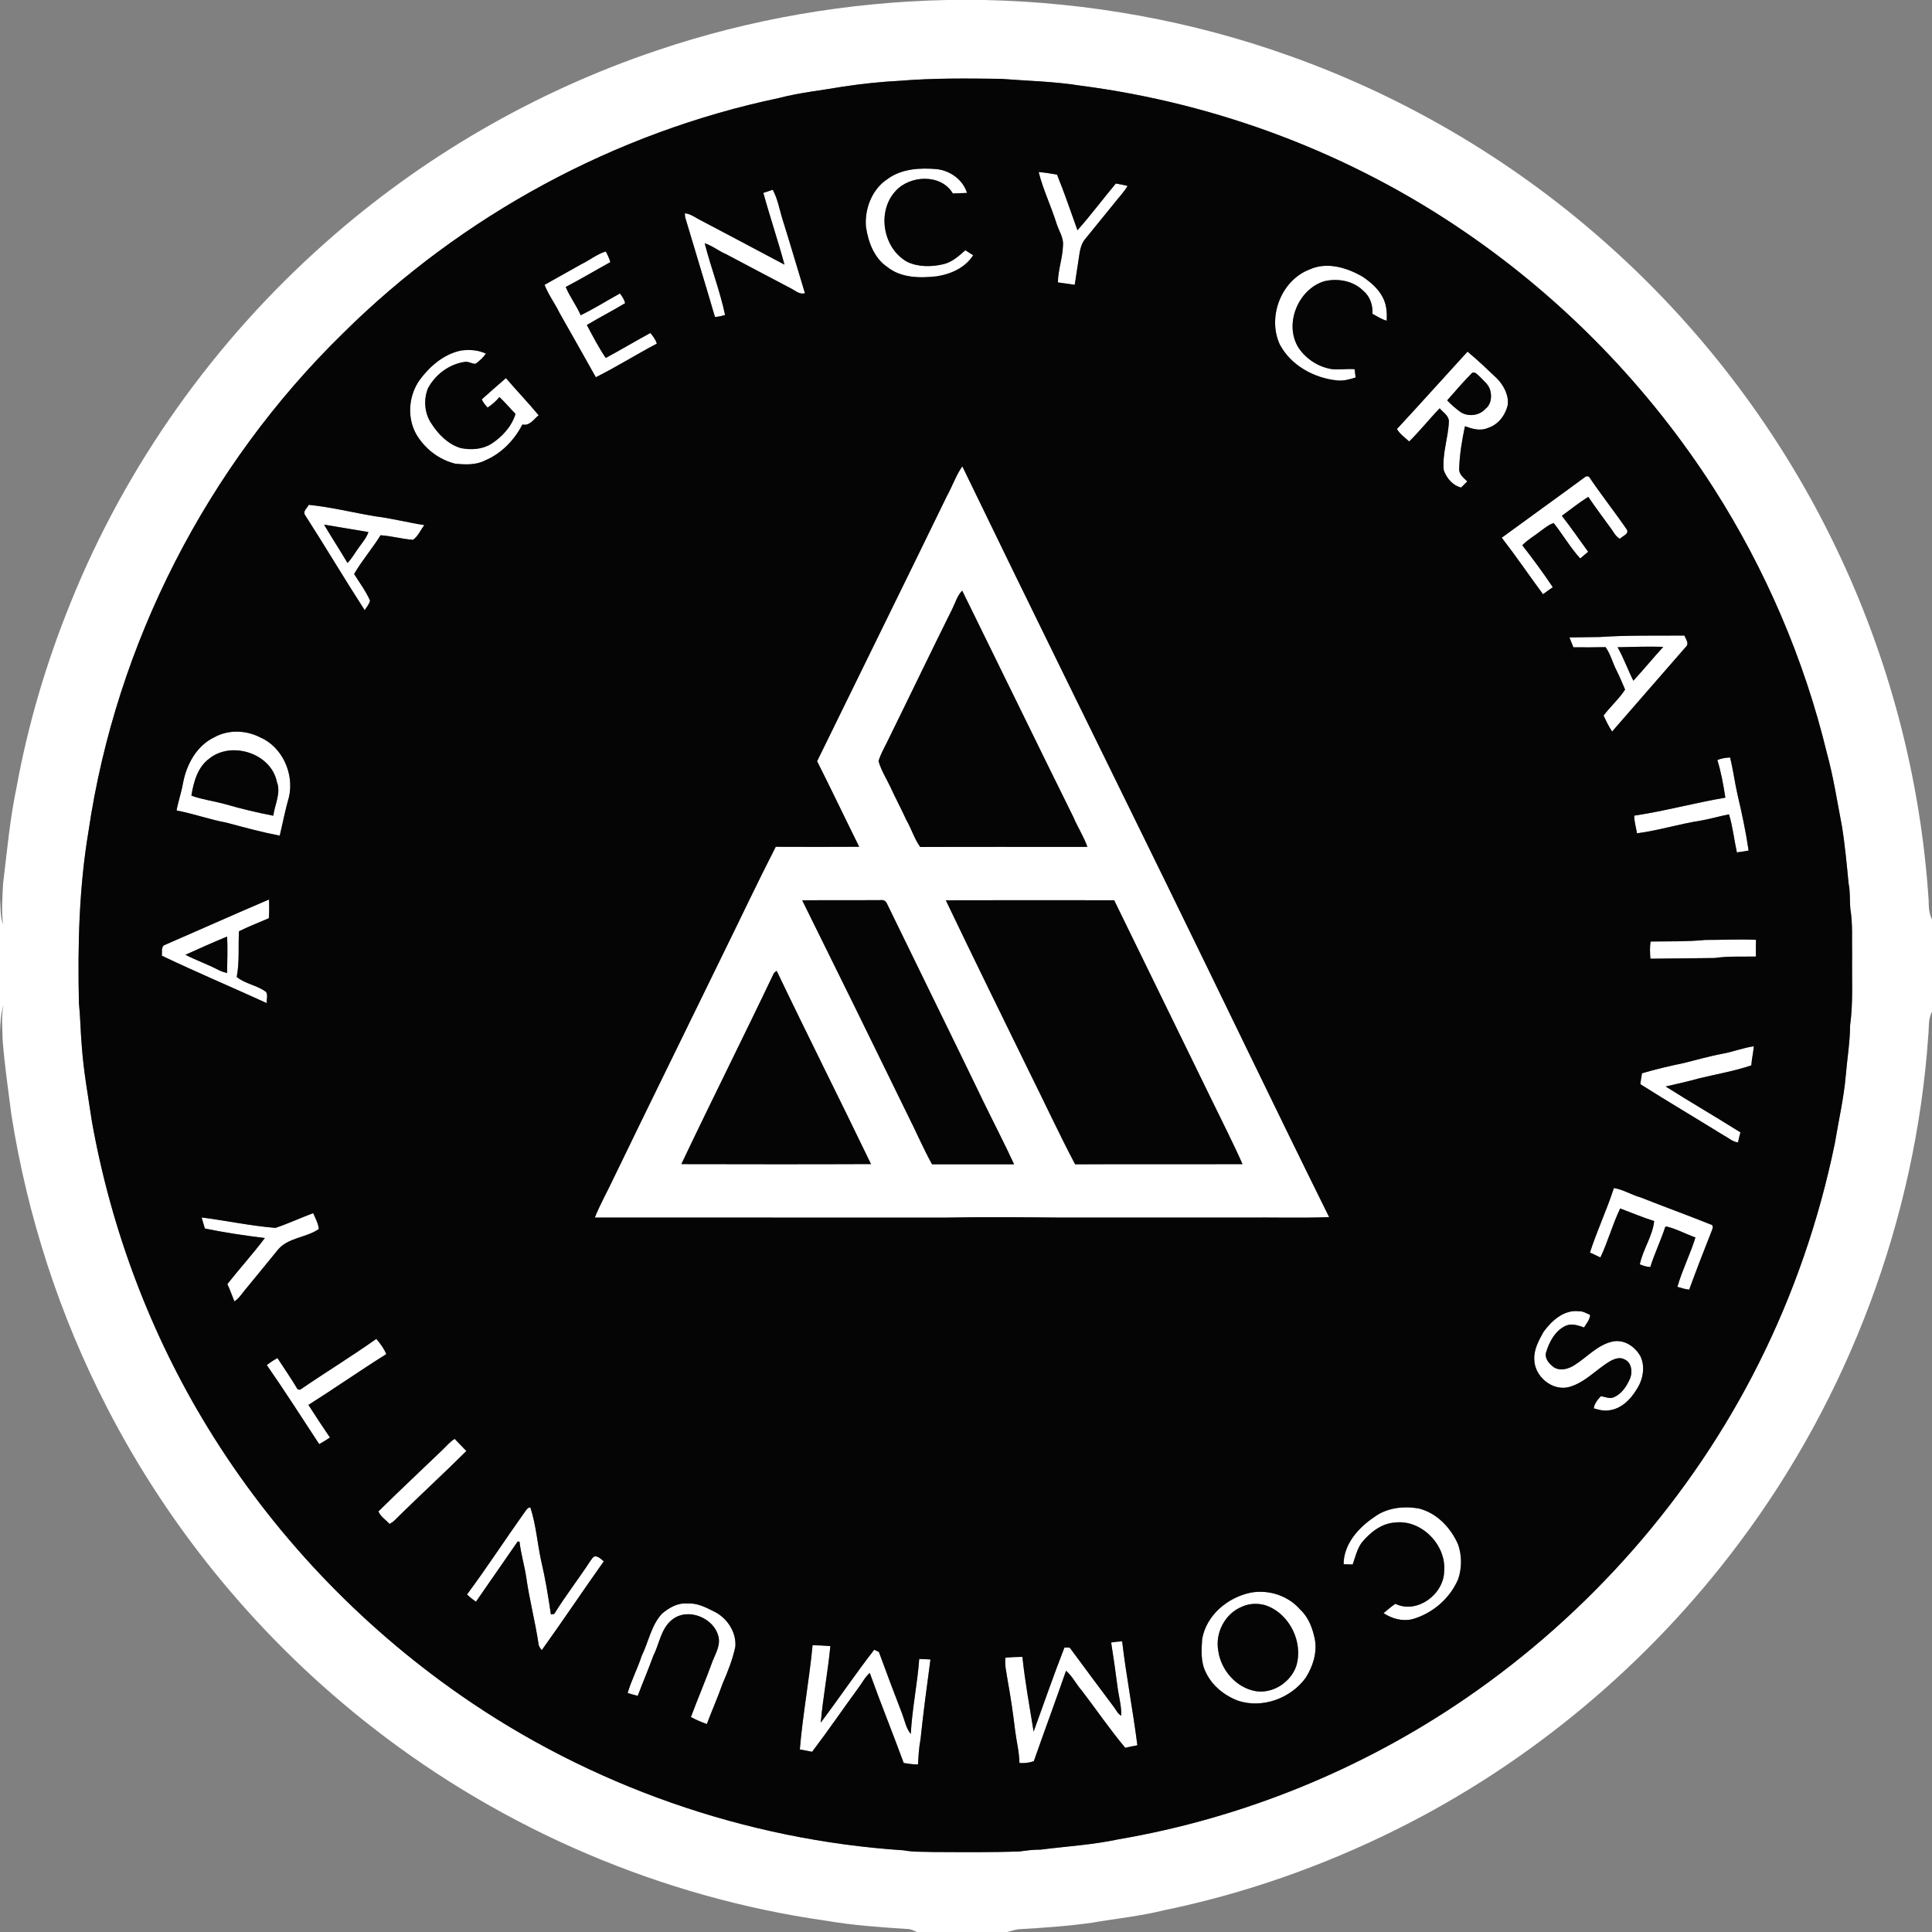 <svg width="1364" height="1364" viewBox="0 0 1364 1364" fill="none" xmlns="http://www.w3.org/2000/svg">
<rect x="0" y="0" width="1364" height="1364" fill="#808080" stroke="none"/>
<g clip-path="url(#clip0_1000_18812)">
<path d="M668.72 0H695.253C768.547 1.627 841.653 14.787 910.693 39.533C994.373 69.32 1072.08 115.773 1138 175.347C1203.49 234.333 1257.45 306.147 1295.68 385.6C1333.47 463.8 1356.08 549.32 1361.65 636C1361.64 640.52 1361.97 645.053 1364 649.173V714.28C1361.11 719.56 1362.01 725.627 1361.36 731.373C1352.41 860.16 1305.35 985.92 1227.93 1089.23C1164.32 1174.35 1080.72 1244.53 985.52 1291.81C933.587 1317.61 878.44 1337 821.627 1348.69C804.973 1352.85 787.84 1354.51 770.96 1357.45C753.667 1359.89 736.213 1361.07 718.8 1362.08C716.173 1362.47 713.667 1363.41 711.08 1364H647.32C645.213 1363.16 643.227 1361.88 640.907 1361.89C621.56 1360.65 602.173 1359.32 583.053 1356.01C467.293 1339.56 356.2 1292.05 263.92 1220.28C185.747 1159.65 120.907 1081.88 75.64 993.907C42.12 929.04 19.307 858.76 7.987 786.667C5.773 769.347 3.267 752.053 1.88 734.667C1.773 726.227 0.733 717.68 2.493 709.347C0.52 715.587 0.227 722.133 0 728.627V634.027C0.427 640.307 0.093 646.76 2.12 652.813C1 643.227 1.667 633.547 2.173 623.947C4.92 601.293 6.947 578.48 11.64 556.107C19.76 511.44 32.72 467.667 49.813 425.613C88.947 328.333 151.373 240.707 229.853 171.213C297.653 110.987 377.707 64.587 463.64 35.667C529.627 13.307 599.093 1.453 668.72 0ZM635.347 57.027C621.8 57.733 608.32 59.16 594.92 61.2C579.88 63.84 564.613 65.36 549.8 69.24C434.107 93.533 326 152.16 242.067 235.387C146.293 329.013 81.973 454.28 62.493 586.813C55.773 626.84 54.813 667.56 55.72 708.067C56.76 718.293 56.867 728.587 57.76 738.84C59.053 756.693 62.28 774.307 64.92 792C78.56 868.28 106.32 942.027 146.827 1008.12C192.293 1082.36 253.427 1146.87 324.84 1196.6C416.747 1260.67 526.347 1299.05 638.107 1306.35C644.867 1307.65 651.8 1307.25 658.653 1307.53C679.12 1307.61 699.6 1307.87 720.053 1307.11C724.88 1306.44 729.72 1305.79 734.627 1305.85C753.013 1303.52 771.627 1302.43 789.8 1298.53C877.467 1283.53 961.747 1249.2 1035.07 1198.87C1122.12 1139.17 1194.03 1057.41 1241.43 963.053C1266.24 913.733 1284.35 861.08 1295.44 807.013C1298.05 791.16 1301.72 775.467 1303.11 759.427C1304.11 747.6 1306.09 735.853 1306.17 723.96C1308.43 707.64 1307.33 691.107 1307.61 674.68C1307.35 663.587 1308.17 652.387 1306.32 641.413C1305.83 635.533 1306.33 629.587 1305.12 623.787C1303.8 610.133 1302.56 596.453 1300.35 582.907C1297.01 565.707 1294.4 548.347 1289.73 531.44C1273.72 465.347 1246.47 402.013 1209.88 344.693C1164.28 273.627 1104.37 211.773 1034.69 164.067C953.947 108.6 859.84 73 762.72 60.453C744.2 57.48 725.4 57.133 706.733 55.667C682.92 55.347 659.08 55.08 635.347 57.027Z" fill="white"/>
<path d="M626.453 126.493C636.387 119.093 649.467 118.36 661.387 119.4C670.88 120.48 679.853 126.893 682.72 136.213C679.373 136.347 676.04 136.467 672.707 136.6C664.467 122.56 642.507 123.56 632.32 134.827C618.853 149.293 623.333 175.387 640.533 184.893C648.507 188.653 657.84 188.48 666.267 186.467C672.307 185 677 180.68 681.533 176.68C683.347 177.88 685.187 179.04 687.04 180.187C681.6 188.947 671.24 193.6 661.32 195.08C649.467 196.427 636.067 196.307 626.333 188.413C616.987 182.027 612.92 170.72 611.347 159.973C610.373 147.36 615.64 133.627 626.453 126.493Z" fill="white"/>
<path d="M733.279 121.467C737.639 121.813 741.946 122.533 746.266 123.267C751.493 136.2 755.999 149.427 760.693 162.56C770.119 151.907 778.653 140.493 787.773 129.573C790.546 130.027 793.306 130.573 796.053 131.24C793.626 135.613 790.026 139.12 787.013 143.053C780.039 151.64 773.093 160.24 766.106 168.8C763.933 171.36 762.933 174.6 762.319 177.84C761.159 185.587 759.986 193.32 758.759 201.053C754.799 200.453 750.826 199.947 746.879 199.387C746.986 190.547 750.199 182.133 750.479 173.32C750.999 167.813 747.599 163.107 746.013 158.067C742.146 145.733 736.479 134.013 733.279 121.467Z" fill="white"/>
<path d="M538.933 136.173C541.146 135.493 543.346 134.76 545.519 133.947C549.026 140.24 550.213 147.493 552.293 154.333C557.826 171.827 562.933 189.453 568.293 207C564.453 208.213 561.293 205 558.079 203.44C542.853 195.533 527.773 187.387 512.586 179.427C507.359 177.24 502.933 173.48 497.519 171.747C501.853 188.76 508.266 205.227 511.919 222.4C509.573 223.067 507.199 223.667 504.759 223.773C498.093 200.907 491.066 178.16 484.306 155.32C483.746 153.787 483.493 152.213 483.519 150.6C487.093 150.893 490.053 152.987 493.093 154.68C513.333 165.413 533.653 176.013 553.839 186.84C549.266 169.827 543.573 153.16 538.933 136.173Z" fill="white"/>
<path d="M410.466 186.507C416.293 183.72 421.386 179.453 427.626 177.547C429.026 179.907 430.12 182.44 430.92 185.067C420.386 190.853 410.066 197.027 399.413 202.6C402.266 209.6 407.013 215.6 409.96 222.56C419.466 217.947 428.426 212.267 437.693 207.187C439.266 209.253 440.706 211.467 441.373 214.013C432.493 219.413 423.213 224.093 414.32 229.467C418.546 237.333 422.626 245.347 427.68 252.72C438.24 246.973 448.586 240.853 459.146 235.093C461.04 237.347 462.88 239.747 463.72 242.627C449.2 250.213 435.306 259.053 420.653 266.333C412.12 251.227 403.72 236.053 395.08 221C391.8 214.213 387.186 208.16 384.453 201.107C393.146 196.28 401.813 191.413 410.466 186.507Z" fill="white"/>
<path d="M924.694 190.187C937.014 184.653 950.987 188.96 962.054 195.387C967.494 199.08 972.747 203.467 975.907 209.347C978.894 214.48 979.36 220.613 979.014 226.413C975.36 225.48 972.254 223.253 968.947 221.56C969.334 215.533 967.28 209.347 962.587 205.387C955.48 198.227 944.454 196.267 934.88 198.573C916.334 204.293 906.214 229.227 916.96 245.813C922.294 253.547 930.787 259.08 940.107 260.573C945.507 261.24 950.947 260.173 956.374 260.667C956.587 262.6 956.827 264.547 957.067 266.507C952.827 267.867 948.467 269.08 943.974 268.587C927.667 266.893 911.44 258.027 903.56 243.253C894.574 223.867 904.48 197.8 924.694 190.187Z" fill="white"/>
<path d="M296.306 268.227C303.506 258.467 313.4 249.987 325.533 247.453C331.466 246.72 337.586 247.013 343.026 249.68C341.106 252.507 338.533 254.813 335.786 256.813C333.146 256.96 330.76 255 328.066 255.507C317.053 257.093 307.24 264.48 302.093 274.253C298.92 282.253 299.68 291.96 304.626 299.093C309.52 306.72 316.426 313.733 325.32 316.36C332.493 317.773 340.346 317.347 346.706 313.453C354.493 308.453 361.2 301.2 363.973 292.227C360.106 288.32 356.6 284.067 352.6 280.307C350.213 283.187 347.4 285.693 344.253 287.747C342.666 285.96 340.96 284.187 340.213 281.867C345.893 276.92 351.453 271.813 357.2 266.933C364.746 275.8 372.853 284.2 380.28 293.16C376.853 296 373.92 300.907 368.813 299.693C363.16 310.693 354.013 320.213 342.506 325.053C336.04 328.427 328.466 328.053 321.426 327.373C309.866 324.56 299.693 316.653 293.76 306.373C287.226 294.533 288.506 279.173 296.306 268.227Z" fill="white"/>
<path d="M986.24 302.893C1003.01 284.827 1019.41 266.427 1036.07 248.267C1043.31 254.213 1050.04 260.733 1056.85 267.16C1061.67 272.16 1065.47 279.147 1064.39 286.293C1062.63 293.413 1057.57 300 1050.36 302.16C1045.09 304.52 1039.36 302.773 1034.25 300.92C1032.21 310.653 1030.51 320.56 1030.21 330.52C1029.72 334.693 1033.25 337.307 1035.89 339.88C1034.43 341.307 1032.99 342.747 1031.56 344.2C1025.59 342.773 1021.4 337.627 1019.32 332.107C1018.04 320.333 1022.57 308.96 1022.93 297.253C1022.63 293.2 1018.81 291.093 1016.4 288.28C1009.04 295.907 1002.45 304.253 994.88 311.693C991.88 308.88 988.334 306.52 986.24 302.893ZM1039.33 263.213C1033.23 269.48 1027.43 276.04 1021.72 282.653C1024.21 285.36 1027.03 287.787 1029.96 290.027C1035.24 294.547 1044.09 293.907 1048.69 288.667C1052.64 285.68 1053.37 280.173 1052.13 275.667C1051.11 271.52 1047.45 268.907 1044.72 265.907C1043.13 264.693 1041.63 262.173 1039.33 263.213Z" fill="white"/>
<path d="M668.547 350.147C672.374 343.267 674.881 335.693 679.401 329.213C727.041 427.773 775.561 525.88 823.667 624.2C862.027 702.507 899.681 781.147 938.374 859.293C918.507 860.067 898.561 859.4 878.667 859.627C835.561 859.627 792.441 859.627 749.334 859.627C722.241 859.373 695.121 859.107 668.027 859.64C585.334 859.6 502.641 859.667 419.947 859.6C423.721 850.147 428.787 841.267 433.094 832.053C459.041 778.373 485.454 724.893 511.547 671.28C523.601 646.8 535.241 622.093 547.681 597.84C567.321 597.92 586.947 597.96 606.587 597.827C596.601 577.733 586.987 557.467 576.881 537.427C607.387 474.973 638.161 412.667 668.547 350.147ZM672.401 429.72C656.841 461.013 641.747 492.507 626.321 523.853C624.107 528.253 621.667 532.627 620.241 537.347C622.067 543.733 625.681 549.453 628.534 555.413C632.121 563.36 636.294 571.013 639.894 578.947C643.507 585.12 645.454 592.16 649.681 597.973C689.027 597.8 728.361 597.933 767.707 597.92C765.147 590.587 760.841 584.08 757.841 576.947C731.494 523.707 705.561 470.28 679.321 417C675.814 420.453 674.561 425.427 672.401 429.72ZM566.361 635.627C591.374 686.12 616.214 736.693 640.921 787.347C646.734 798.84 651.801 810.72 658.027 822C677.334 821.96 696.641 821.987 715.947 821.987C709.214 807.387 701.774 793.093 694.734 778.64C672.081 731.693 649.001 684.92 626.227 638.027C625.467 635.987 623.494 635.093 621.441 635.52C603.081 635.653 584.721 635.453 566.361 635.627ZM667.747 635.613C687.214 676.293 707.107 716.76 726.934 757.267C737.681 778.827 747.801 800.707 759.041 822.013C798.441 821.787 837.841 822.013 877.227 821.907C870.414 806.493 862.694 791.52 855.361 776.347C832.427 729.44 809.547 682.507 786.614 635.587C746.987 635.533 707.361 635.493 667.747 635.613ZM546.214 687.387C524.801 732.347 502.387 776.867 481.041 821.867C525.667 821.96 570.307 822.027 614.921 821.84C592.974 776.28 570.187 731.107 548.374 685.48C547.494 685.947 546.774 686.587 546.214 687.387Z" fill="white"/>
<path d="M1118.49 337.2C1119.47 336.187 1120.59 335.987 1121.85 336.587C1130.41 349.32 1139.97 361.347 1148.64 374.013C1150.13 377.227 1145.32 378.467 1143.67 380.387C1141.03 378.987 1139.53 376.387 1137.99 373.973C1132.45 366.24 1126.64 358.707 1121.37 350.8C1114.84 354.773 1108.88 359.693 1102.67 364.16C1109.12 372.413 1115.08 381.053 1121.24 389.547C1119.41 391.16 1117.52 392.72 1115.64 394.267C1108.61 386.587 1103.4 377.44 1096.92 369.293C1093.52 370.307 1090.79 372.693 1087.95 374.707C1083.6 378.213 1078.61 380.907 1074.73 384.973C1082.28 394.56 1089.49 404.453 1096.29 414.573C1093.95 416.187 1091.63 417.827 1089.36 419.533C1079.6 406.267 1070.32 392.64 1060.24 379.627C1079.61 365.427 1099.16 351.453 1118.49 337.2Z" fill="white"/>
<path d="M217.973 356.413C233.8 357.987 249.24 361.92 264.906 364.507C276.573 365.973 287.973 368.92 299.586 370.733C296.96 374.147 295.133 378.653 291.613 381.107C283.893 380.587 276.4 378.373 268.68 377.893C262.853 387.28 255.546 395.707 250 405.253C253.866 411.427 258.293 417.32 261.24 424.013C260.746 426.613 258.8 428.6 257.48 430.827C243.093 408.547 229.56 385.693 215.213 363.387C213.773 360.827 216.986 358.587 217.973 356.413ZM228.786 370.4C234.16 379.493 239.933 388.347 245.333 397.44C248.773 393.973 250.973 389.56 253.933 385.72C256.253 382.533 258.84 379.413 260.12 375.627C249.68 373.88 239.24 372.093 228.786 370.4Z" fill="white"/>
<path d="M1108.01 450.027C1115.11 449.88 1122.21 449.84 1129.33 449.733C1149.25 448.387 1169.27 448.853 1189.24 448.693C1190.08 451.173 1192.88 454.413 1190.17 456.733C1172.76 476.6 1155.53 496.6 1138.15 516.48C1135.77 512.907 1133.93 509.04 1132.13 505.187C1136.89 498.813 1143 493.547 1147.32 486.84C1145.39 482.44 1143.63 477.947 1141.44 473.667C1138.57 468.173 1137.13 461.987 1133.55 456.88C1125.96 457.013 1118.39 457.093 1110.83 456.987C1109.85 454.667 1108.92 452.347 1108.01 450.027ZM1142.03 456.947C1146.33 464.52 1149.24 472.813 1153.16 480.6C1160.36 472.76 1167.11 464.52 1174.29 456.667C1163.55 456.347 1152.79 456.733 1142.03 456.947Z" fill="white"/>
<path d="M151.226 520.573C161.119 515.013 173.546 515.413 183.532 520.52C199.319 527.24 207.812 546.293 204.012 562.707C201.412 571.693 199.652 580.893 197.506 589.987C184.879 587.547 172.452 584.16 160.039 580.84C148.079 578.6 136.599 574.467 124.652 572.2C125.812 565.72 128.066 559.493 129.186 553C131.599 539.84 138.732 526.533 151.226 520.573ZM147.599 535.693C139.466 541.72 136.652 552.213 135.119 561.76C143.039 564.573 151.439 565.613 159.506 567.88C170.506 571.08 181.679 573.733 192.932 575.893C193.986 567.96 198.546 559.92 195.452 551.92C191.319 531.747 163.212 522.867 147.599 535.693Z" fill="white"/>
<path d="M1212.45 536.6C1215.29 535.4 1218.36 534.92 1221.44 534.787C1223.68 543.627 1224.77 552.707 1226.83 561.6C1229.85 574.467 1232.63 587.427 1234.52 600.507C1231.77 601.013 1229.01 601.44 1226.25 601.8C1224.31 592.853 1223.33 583.693 1220.69 574.92C1213.96 576.24 1207.37 578.213 1200.61 579.387C1185.51 581.707 1170.88 586.36 1155.72 588.32C1155.09 584.16 1153.72 580.093 1153.8 575.853C1175.43 572.613 1196.55 566.787 1218.11 563.147C1216.71 554.2 1215.16 545.24 1212.45 536.6Z" fill="white"/>
<path d="M115.653 667.44C140.453 656.693 165.107 645.627 189.96 635.027C190.12 639.427 190.107 643.853 189.813 648.267C182.773 651.307 175.613 654.08 168.72 657.467C168.147 668.227 169.16 679.093 167.133 689.747C173.227 694.72 181.533 695.573 187.813 700.28C189.333 702.533 188.053 705.613 188.32 708.2C163.667 696.947 138.667 686.387 114.227 674.72C114.587 672.307 113.653 669.28 115.653 667.44ZM130.907 674.08C138.533 677.987 146.627 680.84 154.227 684.787C156.147 685.76 158.2 686.467 160.307 687.013C160.467 678.413 160.787 669.8 160.347 661.213C150.44 665.28 140.667 669.667 130.907 674.08Z" fill="white"/>
<path d="M1165.31 664.72C1178.2 664.547 1191.13 664.84 1203.99 663.6C1215.91 663.627 1227.84 662.973 1239.73 663.52C1239.59 667.44 1239.69 671.373 1239.68 675.32C1229.95 675.52 1220.16 674.947 1210.49 676.36C1195.4 676.533 1180.29 676.68 1165.19 676.853C1164.89 672.813 1164.67 668.733 1165.31 664.72Z" fill="white"/>
<path d="M1215.96 743.973C1223.48 742.627 1230.64 739.76 1238.21 738.667C1237.85 743.187 1236.73 747.613 1236.45 752.16C1224.35 756.24 1211.69 758.373 1199.29 761.387C1191.6 763.6 1183.76 765.227 1175.97 767.067C1193.41 778.107 1211.29 788.453 1228.75 799.467C1228.13 801.813 1227.49 804.147 1227.04 806.533C1223.2 806.173 1220.33 803.307 1217.04 801.627C1197.43 789.48 1177.57 777.76 1158.08 765.427C1158.4 762.853 1158.8 760.307 1159.25 757.76C1169.01 754.84 1178.93 752.56 1188.91 750.48C1197.92 748.28 1206.83 745.64 1215.96 743.973Z" fill="white"/>
<path d="M1139.41 838.747C1146.08 839.813 1151.88 843.64 1158.36 845.4C1174.73 851.933 1191.35 857.867 1207.69 864.467C1209.99 864.84 1209.15 867.107 1208.64 868.587C1203.09 882.493 1197.72 896.453 1192.57 910.507C1189.71 910.173 1186.96 909.347 1184.24 908.493C1187.67 896.6 1193.33 885.48 1196.99 873.667C1190.08 871.187 1183.55 867.573 1176.4 865.867L1175.65 866.293C1172.53 875.853 1168.11 884.92 1165.12 894.533C1162.53 894.413 1160.07 893.627 1157.72 892.64C1159.91 882.067 1166.67 872.84 1167.87 862.08C1159.72 859.493 1151.84 856.2 1143.87 853.173C1138.45 864.373 1135.25 876.52 1129.89 887.773C1127.41 886.6 1124.95 885.48 1122.51 884.28C1127.49 868.853 1134.45 854.16 1139.41 838.747Z" fill="white"/>
<path d="M194.466 866.893C203.506 863.88 212.173 859.8 221.119 856.48C222.653 860.107 224.666 863.667 225.119 867.653C216.186 873.987 203.159 873.6 195.973 882.613C188.239 892.2 180.346 901.68 172.546 911.213C170.359 913.88 168.493 916.947 165.466 918.773C163.826 914.693 162.386 910.547 160.519 906.56C169.186 895.587 178.586 885.213 186.986 874.053C172.813 872.333 158.653 870.213 144.666 867.333C143.853 864.747 143.053 862.147 142.359 859.533C159.746 861.76 176.999 865.48 194.466 866.893Z" fill="white"/>
<path d="M1089.65 940.453C1095.4 932.453 1104.13 924.507 1114.73 925.747C1117.61 925.6 1120.07 927.253 1122.63 928.333C1122.45 931.773 1120.03 934.36 1118.35 937.2C1114.2 935.667 1109.47 934.133 1105.19 936.08C1097.85 939.64 1093.76 947.387 1091.51 954.88C1090.35 959.333 1093.93 962.96 1097.17 965.413C1101.77 968.147 1107.6 966.453 1111.76 963.653C1120.67 958.067 1128.05 949.267 1138.73 947.093C1146.81 945.467 1154.52 950.84 1158.24 957.693C1161.81 965.427 1159.77 974.8 1155.04 981.587C1150.83 988.453 1144.21 994.773 1135.88 995.707C1132.24 996.307 1128.65 995.293 1125.2 994.28C1125.72 990.813 1127.95 988.133 1130.27 985.68C1133.35 986.187 1136.68 987.92 1139.72 986.32C1145.24 983.787 1148.67 978.293 1150.96 972.907C1152.67 968.373 1151.85 961.893 1146.96 959.747C1143.72 957.893 1139.89 959.293 1136.88 960.92C1127.11 966.64 1119.36 975.853 1108.21 979.12C1096.32 982.627 1083.4 971.96 1083.21 959.893C1082.79 952.853 1086.36 946.413 1089.65 940.453Z" fill="white"/>
<path d="M211.879 981.16C229.653 968.987 248.079 957.72 265.666 945.267C268.466 948.52 271.066 952.013 272.719 956.013C254.186 967.64 236.253 980.187 217.759 991.88C222.666 999.653 227.786 1007.29 232.946 1014.91C230.466 1016.55 227.946 1018.11 225.359 1019.56C213.093 1000.91 201.093 982.053 188.359 963.747C190.733 961.893 193.239 960.227 195.879 958.8C200.626 966.133 205.679 973.293 210.093 980.84C210.533 980.92 211.426 981.08 211.879 981.16Z" fill="white"/>
<path d="M312.679 1023.35C315.373 1020.76 317.759 1017.81 320.986 1015.85C323.746 1018.69 326.506 1021.52 329.239 1024.4C312.639 1040.99 295.253 1056.79 278.613 1073.35C277.559 1074.4 276.253 1075.16 274.973 1075.92C272.466 1072.97 268.453 1070.65 267.199 1067.03C282.173 1052.27 297.519 1037.89 312.679 1023.35Z" fill="white"/>
<path d="M370.867 1066.96C371.761 1065.65 372.747 1064.35 374.441 1064.19C378.467 1076.56 379.361 1089.67 382.147 1102.33C385.041 1114.68 387.107 1127.2 388.921 1139.75C389.521 1139.68 390.694 1139.52 391.294 1139.45C399.227 1126.63 408.521 1114.69 416.761 1102.07C417.787 1100.88 418.481 1098.96 420.254 1098.77C422.747 1098.88 424.441 1100.88 426.281 1102.29C411.521 1123.11 397.321 1144.32 382.467 1165.05C381.361 1163.59 380.187 1162.08 380.134 1160.17C377.814 1144.71 373.827 1129.57 371.601 1114.09C370.374 1105.47 367.747 1097.09 366.787 1088.44C366.467 1088.4 365.814 1088.33 365.494 1088.29C355.627 1102.43 345.907 1116.67 336.041 1130.8C333.787 1129.27 331.667 1127.59 329.721 1125.71C343.947 1106.49 356.987 1086.43 370.867 1066.96Z" fill="white"/>
<path d="M969.986 1071.24C978.853 1064.49 990.666 1063.16 1001.41 1064.93C1014.35 1068.01 1024.4 1078.68 1029.52 1090.63C1032.12 1098.35 1032.12 1106.99 1029.55 1114.71C1023.79 1128.45 1011.37 1139.16 997.053 1143.17C989.973 1144.83 982.733 1142.79 976.786 1138.88C979.506 1136.61 982.2 1134.32 985.106 1132.29C1000.36 1139.72 1019.37 1125.6 1019.57 1109.36C1021.28 1090.79 1003.45 1072.51 984.72 1074.93C975.186 1075.56 967.12 1082.07 961.293 1089.21C958.053 1093.76 956.826 1099.35 955.013 1104.53C952.866 1104.47 950.72 1104.41 948.6 1104.36C948.613 1090.33 958.88 1078.68 969.986 1071.24Z" fill="white"/>
<path d="M883.054 1124.41C895.841 1122.08 909.641 1126.61 918.107 1136.55C924.041 1142.04 926.827 1149.99 928.361 1157.73C929.934 1167.09 926.827 1176.67 921.814 1184.55C911.321 1199 891.307 1206.43 874.121 1200.73C864.481 1197.12 855.774 1190.13 851.334 1180.73C847.641 1173.47 848.174 1165.12 848.721 1157.24C851.627 1140.31 866.734 1127.76 883.054 1124.41ZM876.694 1134.4C864.894 1139.23 857.907 1152.64 860.041 1165.11C861.854 1178.97 872.721 1191.69 886.787 1194C898.827 1195.76 911.067 1187.72 915.107 1176.41C920.414 1159.35 910.321 1138.91 893.241 1133.28C887.827 1131.73 881.827 1132.01 876.694 1134.4Z" fill="white"/>
<path d="M467.319 1139.31C472.333 1135.07 478.479 1131.43 485.306 1132.12C491.946 1131.57 497.973 1134.63 503.706 1137.53C513.079 1141.88 519.999 1152.07 519.146 1162.56C517.239 1171.68 513.746 1180.36 510.066 1188.89C506.706 1198.44 502.586 1207.69 499.039 1217.19C495.173 1215.8 491.373 1214.21 487.786 1212.23C492.733 1198.93 498.359 1185.91 503.159 1172.57C505.293 1167.27 508.519 1161.88 507.346 1155.92C504.466 1142.19 485.466 1134.47 474.346 1143.63C466.519 1149.97 465.519 1160.68 461.159 1169.2C457.746 1178.64 453.786 1187.88 450.239 1197.28C447.853 1196.67 445.479 1195.99 443.133 1195.28C445.706 1186.28 450.186 1177.99 453.026 1169.07C457.893 1159.19 459.679 1147.64 467.319 1139.31Z" fill="white"/>
<path d="M784.479 1159.6C787.039 1159.19 789.626 1158.91 792.239 1158.8C795.133 1183.37 799.893 1207.67 802.986 1232.21C800.119 1232.69 797.266 1233.27 794.453 1233.97C783.546 1221 773.999 1206.92 763.693 1193.47C759.733 1189.03 757.173 1183.45 752.626 1179.56C745.213 1200.89 737.373 1222.08 729.893 1243.39C726.626 1244.55 723.173 1244.96 719.733 1244.67C719.586 1236.83 717.599 1229.2 716.639 1221.45C715.266 1209.77 713.533 1198.15 711.439 1186.59C710.719 1181.19 709.093 1175.79 709.906 1170.29C713.866 1170 717.839 1169.77 721.813 1169.76C723.706 1187.47 726.893 1204.97 729.746 1222.53C736.933 1202.72 743.826 1182.81 751.493 1163.17C752.733 1163.19 753.973 1163.2 755.226 1163.23C765.613 1177.29 776.039 1191.33 786.519 1205.33C788.119 1207.37 789.133 1210.04 791.613 1211.27C791.839 1204.15 789.719 1197.31 788.879 1190.29C787.546 1180.04 786.119 1169.8 784.479 1159.6Z" fill="white"/>
<path d="M573.68 1161.53C577.866 1161.6 582.053 1161.77 586.24 1162.16C584.52 1180.24 581.053 1198.08 579.453 1216.19C592.266 1199.17 604.146 1181.47 617.24 1164.69C618.053 1165.09 619.693 1165.91 620.506 1166.31C625.813 1180.91 631.36 1195.43 636.92 1209.93C638.773 1214.73 639.64 1220.13 643.013 1224.19C643.946 1206.43 647.68 1188.95 648.973 1171.24C651.613 1171.29 654.253 1171.43 656.906 1171.6C654.386 1190.32 651.866 1209.07 649.906 1227.88C648.773 1233.75 648.44 1239.72 648.133 1245.69C644.733 1245.77 641.373 1245.19 638.04 1244.69C630.226 1223.43 621.693 1202.41 614.04 1181.08C610.733 1183.97 608.8 1187.99 606.173 1191.45C595.16 1206.49 584.64 1221.91 573.373 1236.77C570.466 1236.23 567.586 1235.59 564.68 1235.12C566.746 1210.47 571.333 1186.15 573.68 1161.53Z" fill="white"/>
<path d="M635.347 57.027C659.081 55.08 682.92 55.347 706.734 55.667C725.4 57.133 744.2 57.48 762.72 60.453C859.84 73 953.947 108.6 1034.69 164.067C1104.37 211.773 1164.28 273.627 1209.88 344.693C1246.47 402.013 1273.72 465.347 1289.73 531.44C1294.4 548.347 1297.01 565.707 1300.35 582.907C1302.56 596.453 1303.8 610.133 1305.12 623.787C1306.33 629.587 1305.83 635.533 1306.32 641.413C1308.17 652.387 1307.35 663.587 1307.61 674.68C1307.33 691.107 1308.43 707.64 1306.17 723.96C1306.09 735.853 1304.11 747.6 1303.11 759.427C1301.72 775.467 1298.05 791.16 1295.44 807.013C1284.35 861.08 1266.24 913.733 1241.43 963.053C1194.03 1057.41 1122.12 1139.17 1035.07 1198.87C961.747 1249.2 877.467 1283.53 789.8 1298.53C771.627 1302.43 753.014 1303.52 734.627 1305.85C729.72 1305.79 724.88 1306.44 720.054 1307.11C699.6 1307.87 679.12 1307.61 658.654 1307.53C651.8 1307.25 644.867 1307.65 638.107 1306.35C526.347 1299.05 416.747 1260.67 324.841 1196.6C253.427 1146.87 192.294 1082.36 146.827 1008.12C106.321 942.027 78.561 868.28 64.921 792C62.281 774.307 59.054 756.693 57.761 738.84C56.867 728.587 56.761 718.293 55.721 708.067C54.814 667.56 55.774 626.84 62.494 586.813C81.974 454.28 146.294 329.013 242.067 235.387C326.001 152.16 434.107 93.533 549.801 69.24C564.614 65.36 579.881 63.84 594.921 61.2C608.321 59.16 621.801 57.733 635.347 57.027ZM626.454 126.493C615.641 133.627 610.374 147.36 611.347 159.973C612.921 170.72 616.987 182.027 626.334 188.413C636.067 196.307 649.467 196.427 661.32 195.08C671.24 193.6 681.601 188.947 687.041 180.187C685.187 179.04 683.347 177.88 681.534 176.68C677 180.68 672.307 185 666.267 186.467C657.841 188.48 648.507 188.653 640.534 184.893C623.334 175.387 618.854 149.293 632.32 134.827C642.507 123.56 664.467 122.56 672.707 136.6C676.041 136.467 679.374 136.347 682.72 136.213C679.854 126.893 670.881 120.48 661.387 119.4C649.467 118.36 636.387 119.093 626.454 126.493ZM733.281 121.467C736.481 134.013 742.147 145.733 746.014 158.067C747.601 163.107 751 167.813 750.48 173.32C750.2 182.133 746.987 190.547 746.88 199.387C750.827 199.947 754.801 200.453 758.761 201.053C759.987 193.32 761.16 185.587 762.32 177.84C762.934 174.6 763.934 171.36 766.107 168.8C773.094 160.24 780.041 151.64 787.014 143.053C790.027 139.12 793.627 135.613 796.054 131.24C793.307 130.573 790.547 130.027 787.774 129.573C778.654 140.493 770.121 151.907 760.694 162.56C756.001 149.427 751.494 136.2 746.267 123.267C741.947 122.533 737.641 121.813 733.281 121.467ZM538.934 136.173C543.574 153.16 549.267 169.827 553.841 186.84C533.654 176.013 513.334 165.413 493.094 154.68C490.054 152.987 487.094 150.893 483.521 150.6C483.494 152.213 483.747 153.787 484.307 155.32C491.067 178.16 498.094 200.907 504.761 223.773C507.201 223.667 509.574 223.067 511.921 222.4C508.267 205.227 501.854 188.76 497.521 171.747C502.934 173.48 507.361 177.24 512.587 179.427C527.774 187.387 542.854 195.533 558.081 203.44C561.294 205 564.454 208.213 568.294 207C562.934 189.453 557.827 171.827 552.294 154.333C550.214 147.493 549.027 140.24 545.521 133.947C543.347 134.76 541.147 135.493 538.934 136.173ZM410.467 186.507C401.814 191.413 393.147 196.28 384.454 201.107C387.187 208.16 391.8 214.213 395.08 221C403.72 236.053 412.12 251.227 420.654 266.333C435.307 259.053 449.201 250.213 463.721 242.627C462.881 239.747 461.04 237.347 459.147 235.093C448.587 240.853 438.241 246.973 427.681 252.72C422.627 245.347 418.547 237.333 414.32 229.467C423.214 224.093 432.494 219.413 441.374 214.013C440.707 211.467 439.267 209.253 437.694 207.187C428.427 212.267 419.467 217.947 409.961 222.56C407.014 215.6 402.267 209.6 399.414 202.6C410.067 197.027 420.387 190.853 430.921 185.067C430.121 182.44 429.027 179.907 427.627 177.547C421.387 179.453 416.294 183.72 410.467 186.507ZM924.694 190.187C904.481 197.8 894.574 223.867 903.56 243.253C911.44 258.027 927.667 266.893 943.974 268.587C948.467 269.08 952.827 267.867 957.067 266.507C956.827 264.547 956.587 262.6 956.374 260.667C950.947 260.173 945.507 261.24 940.107 260.573C930.787 259.08 922.294 253.547 916.96 245.813C906.214 229.227 916.334 204.293 934.88 198.573C944.454 196.267 955.481 198.227 962.587 205.387C967.281 209.347 969.334 215.533 968.947 221.56C972.254 223.253 975.361 225.48 979.014 226.413C979.361 220.613 978.894 214.48 975.907 209.347C972.747 203.467 967.494 199.08 962.054 195.387C950.987 188.96 937.014 184.653 924.694 190.187ZM296.307 268.227C288.507 279.173 287.227 294.533 293.761 306.373C299.694 316.653 309.867 324.56 321.427 327.373C328.467 328.053 336.041 328.427 342.507 325.053C354.014 320.213 363.16 310.693 368.814 299.693C373.92 300.907 376.854 296 380.28 293.16C372.854 284.2 364.747 275.8 357.2 266.933C351.454 271.813 345.894 276.92 340.214 281.867C340.961 284.187 342.667 285.96 344.254 287.747C347.401 285.693 350.214 283.187 352.601 280.307C356.601 284.067 360.107 288.32 363.974 292.227C361.201 301.2 354.494 308.453 346.707 313.453C340.347 317.347 332.494 317.773 325.321 316.36C316.427 313.733 309.52 306.72 304.627 299.093C299.68 291.96 298.921 282.253 302.094 274.253C307.241 264.48 317.054 257.093 328.067 255.507C330.761 255 333.147 256.96 335.787 256.813C338.534 254.813 341.107 252.507 343.027 249.68C337.587 247.013 331.467 246.72 325.534 247.453C313.4 249.987 303.507 258.467 296.307 268.227ZM986.241 302.893C988.334 306.52 991.88 308.88 994.88 311.693C1002.45 304.253 1009.04 295.907 1016.4 288.28C1018.81 291.093 1022.63 293.2 1022.93 297.253C1022.57 308.96 1018.04 320.333 1019.32 332.107C1021.4 337.627 1025.59 342.773 1031.56 344.2C1032.99 342.747 1034.43 341.307 1035.89 339.88C1033.25 337.307 1029.72 334.693 1030.21 330.52C1030.51 320.56 1032.21 310.653 1034.25 300.92C1039.36 302.773 1045.09 304.52 1050.36 302.16C1057.57 300 1062.63 293.413 1064.39 286.293C1065.47 279.147 1061.67 272.16 1056.85 267.16C1050.04 260.733 1043.31 254.213 1036.07 248.267C1019.41 266.427 1003.01 284.827 986.241 302.893ZM668.547 350.147C638.161 412.667 607.387 474.973 576.881 537.427C586.987 557.467 596.601 577.733 606.587 597.827C586.947 597.96 567.321 597.92 547.681 597.84C535.241 622.093 523.601 646.8 511.547 671.28C485.454 724.893 459.041 778.373 433.094 832.053C428.787 841.267 423.72 850.147 419.947 859.6C502.64 859.667 585.334 859.6 668.027 859.64C695.12 859.107 722.241 859.373 749.334 859.627C792.441 859.627 835.561 859.627 878.667 859.627C898.561 859.4 918.507 860.067 938.374 859.293C899.681 781.147 862.027 702.507 823.667 624.2C775.561 525.88 727.04 427.773 679.4 329.213C674.88 335.693 672.374 343.267 668.547 350.147ZM1118.49 337.2C1099.16 351.453 1079.61 365.427 1060.24 379.627C1070.32 392.64 1079.6 406.267 1089.36 419.533C1091.63 417.827 1093.95 416.187 1096.29 414.573C1089.49 404.453 1082.28 394.56 1074.73 384.973C1078.61 380.907 1083.6 378.213 1087.95 374.707C1090.79 372.693 1093.52 370.307 1096.92 369.293C1103.4 377.44 1108.61 386.587 1115.64 394.267C1117.52 392.72 1119.41 391.16 1121.24 389.547C1115.08 381.053 1109.12 372.413 1102.67 364.16C1108.88 359.693 1114.84 354.773 1121.37 350.8C1126.64 358.707 1132.45 366.24 1137.99 373.973C1139.53 376.387 1141.03 378.987 1143.67 380.387C1145.32 378.467 1150.13 377.227 1148.64 374.013C1139.97 361.347 1130.41 349.32 1121.85 336.587C1120.59 335.987 1119.47 336.187 1118.49 337.2ZM217.974 356.413C216.987 358.587 213.774 360.827 215.214 363.387C229.561 385.693 243.094 408.547 257.48 430.827C258.8 428.6 260.747 426.613 261.24 424.013C258.294 417.32 253.867 411.427 250 405.253C255.547 395.707 262.854 387.28 268.68 377.893C276.4 378.373 283.894 380.587 291.614 381.107C295.134 378.653 296.96 374.147 299.587 370.733C287.974 368.92 276.574 365.973 264.907 364.507C249.24 361.92 233.8 357.987 217.974 356.413ZM1108.01 450.027C1108.92 452.347 1109.85 454.667 1110.83 456.987C1118.39 457.093 1125.96 457.013 1133.55 456.88C1137.13 461.987 1138.57 468.173 1141.44 473.667C1143.63 477.947 1145.39 482.44 1147.32 486.84C1143 493.547 1136.89 498.813 1132.13 505.187C1133.93 509.04 1135.77 512.907 1138.15 516.48C1155.53 496.6 1172.76 476.6 1190.17 456.733C1192.88 454.413 1190.08 451.173 1189.24 448.693C1169.27 448.853 1149.25 448.387 1129.33 449.733C1122.21 449.84 1115.11 449.88 1108.01 450.027ZM151.227 520.573C138.734 526.533 131.6 539.84 129.187 553C128.067 559.493 125.814 565.72 124.654 572.2C136.6 574.467 148.08 578.6 160.04 580.84C172.454 584.16 184.881 587.547 197.507 589.987C199.654 580.893 201.414 571.693 204.014 562.707C207.814 546.293 199.32 527.24 183.534 520.52C173.547 515.413 161.12 515.013 151.227 520.573ZM1212.45 536.6C1215.16 545.24 1216.71 554.2 1218.11 563.147C1196.55 566.787 1175.43 572.613 1153.8 575.853C1153.72 580.093 1155.09 584.16 1155.72 588.32C1170.88 586.36 1185.51 581.707 1200.61 579.387C1207.37 578.213 1213.96 576.24 1220.69 574.92C1223.33 583.693 1224.31 592.853 1226.25 601.8C1229.01 601.44 1231.77 601.013 1234.52 600.507C1232.63 587.427 1229.85 574.467 1226.83 561.6C1224.77 552.707 1223.68 543.627 1221.44 534.787C1218.36 534.92 1215.29 535.4 1212.45 536.6ZM115.654 667.44C113.654 669.28 114.587 672.307 114.227 674.72C138.667 686.387 163.667 696.947 188.321 708.2C188.054 705.613 189.334 702.533 187.814 700.28C181.534 695.573 173.227 694.72 167.134 689.747C169.16 679.093 168.147 668.227 168.721 657.467C175.614 654.08 182.774 651.307 189.814 648.267C190.107 643.853 190.121 639.427 189.961 635.027C165.107 645.627 140.454 656.693 115.654 667.44ZM1165.31 664.72C1164.67 668.733 1164.89 672.813 1165.19 676.853C1180.29 676.68 1195.4 676.533 1210.49 676.36C1220.16 674.947 1229.95 675.52 1239.68 675.32C1239.69 671.373 1239.59 667.44 1239.73 663.52C1227.84 662.973 1215.91 663.627 1203.99 663.6C1191.13 664.84 1178.2 664.547 1165.31 664.72ZM1215.96 743.973C1206.83 745.64 1197.92 748.28 1188.91 750.48C1178.93 752.56 1169.01 754.84 1159.25 757.76C1158.8 760.307 1158.4 762.853 1158.08 765.427C1177.57 777.76 1197.43 789.48 1217.04 801.627C1220.33 803.307 1223.2 806.173 1227.04 806.533C1227.49 804.147 1228.13 801.813 1228.75 799.467C1211.29 788.453 1193.41 778.107 1175.97 767.067C1183.76 765.227 1191.6 763.6 1199.29 761.387C1211.69 758.373 1224.35 756.24 1236.45 752.16C1236.73 747.613 1237.85 743.187 1238.21 738.667C1230.64 739.76 1223.48 742.627 1215.96 743.973ZM1139.41 838.747C1134.45 854.16 1127.49 868.853 1122.51 884.28C1124.95 885.48 1127.41 886.6 1129.89 887.773C1135.25 876.52 1138.45 864.373 1143.87 853.173C1151.84 856.2 1159.72 859.493 1167.87 862.08C1166.67 872.84 1159.91 882.067 1157.72 892.64C1160.07 893.627 1162.53 894.413 1165.12 894.533C1168.11 884.92 1172.53 875.853 1175.65 866.293L1176.4 865.867C1183.55 867.573 1190.08 871.187 1196.99 873.667C1193.33 885.48 1187.67 896.6 1184.24 908.493C1186.96 909.347 1189.71 910.173 1192.57 910.507C1197.72 896.453 1203.09 882.493 1208.64 868.587C1209.15 867.107 1209.99 864.84 1207.69 864.467C1191.35 857.867 1174.73 851.933 1158.36 845.4C1151.88 843.64 1146.08 839.813 1139.41 838.747ZM194.467 866.893C177.001 865.48 159.747 861.76 142.36 859.533C143.054 862.147 143.854 864.747 144.667 867.333C158.654 870.213 172.814 872.333 186.987 874.053C178.587 885.213 169.187 895.587 160.521 906.56C162.387 910.547 163.827 914.693 165.467 918.773C168.494 916.947 170.361 913.88 172.547 911.213C180.347 901.68 188.24 892.2 195.974 882.613C203.16 873.6 216.187 873.987 225.12 867.653C224.667 863.667 222.654 860.107 221.12 856.48C212.174 859.8 203.507 863.88 194.467 866.893ZM1089.65 940.453C1086.36 946.413 1082.79 952.853 1083.21 959.893C1083.4 971.96 1096.32 982.627 1108.21 979.12C1119.36 975.853 1127.11 966.64 1136.88 960.92C1139.89 959.293 1143.72 957.893 1146.96 959.747C1151.85 961.893 1152.67 968.373 1150.96 972.907C1148.67 978.293 1145.24 983.787 1139.72 986.32C1136.68 987.92 1133.35 986.187 1130.27 985.68C1127.95 988.133 1125.72 990.813 1125.2 994.28C1128.65 995.293 1132.24 996.307 1135.88 995.707C1144.21 994.773 1150.83 988.453 1155.04 981.587C1159.77 974.8 1161.81 965.427 1158.24 957.693C1154.52 950.84 1146.81 945.467 1138.73 947.093C1128.05 949.267 1120.67 958.067 1111.76 963.653C1107.6 966.453 1101.77 968.147 1097.17 965.413C1093.93 962.96 1090.35 959.333 1091.51 954.88C1093.76 947.387 1097.85 939.64 1105.19 936.08C1109.47 934.133 1114.2 935.667 1118.35 937.2C1120.03 934.36 1122.45 931.773 1122.63 928.333C1120.07 927.253 1117.61 925.6 1114.73 925.747C1104.13 924.507 1095.4 932.453 1089.65 940.453ZM211.881 981.16C211.427 981.08 210.534 980.92 210.094 980.84C205.681 973.293 200.627 966.133 195.881 958.8C193.241 960.227 190.734 961.893 188.361 963.747C201.094 982.053 213.094 1000.91 225.361 1019.56C227.947 1018.11 230.467 1016.55 232.947 1014.91C227.787 1007.29 222.667 999.653 217.761 991.88C236.254 980.187 254.187 967.64 272.72 956.013C271.067 952.013 268.467 948.52 265.667 945.267C248.08 957.72 229.654 968.987 211.881 981.16ZM312.68 1023.35C297.52 1037.89 282.174 1052.27 267.2 1067.03C268.454 1070.65 272.467 1072.97 274.974 1075.92C276.254 1075.16 277.561 1074.4 278.614 1073.35C295.254 1056.79 312.64 1040.99 329.24 1024.4C326.507 1021.52 323.747 1018.69 320.987 1015.85C317.761 1017.81 315.374 1020.76 312.68 1023.35ZM370.867 1066.96C356.987 1086.43 343.947 1106.49 329.72 1125.71C331.667 1127.59 333.787 1129.27 336.04 1130.8C345.907 1116.67 355.627 1102.43 365.494 1088.29C365.814 1088.33 366.467 1088.4 366.787 1088.44C367.747 1097.09 370.374 1105.47 371.601 1114.09C373.827 1129.57 377.814 1144.71 380.134 1160.17C380.187 1162.08 381.361 1163.59 382.467 1165.05C397.321 1144.32 411.52 1123.11 426.28 1102.29C424.44 1100.88 422.747 1098.88 420.254 1098.77C418.481 1098.96 417.787 1100.88 416.761 1102.07C408.521 1114.69 399.227 1126.63 391.294 1139.45C390.694 1139.52 389.521 1139.68 388.921 1139.75C387.107 1127.2 385.04 1114.68 382.147 1102.33C379.36 1089.67 378.467 1076.56 374.44 1064.19C372.747 1064.35 371.76 1065.65 370.867 1066.96ZM969.987 1071.24C958.881 1078.68 948.614 1090.33 948.601 1104.36C950.721 1104.41 952.867 1104.47 955.014 1104.53C956.827 1099.35 958.054 1093.76 961.294 1089.21C967.12 1082.07 975.187 1075.56 984.72 1074.93C1003.45 1072.51 1021.28 1090.79 1019.57 1109.36C1019.37 1125.6 1000.36 1139.72 985.107 1132.29C982.201 1134.32 979.507 1136.61 976.787 1138.88C982.734 1142.79 989.974 1144.83 997.054 1143.17C1011.37 1139.16 1023.79 1128.45 1029.55 1114.71C1032.12 1106.99 1032.12 1098.35 1029.52 1090.63C1024.4 1078.68 1014.35 1068.01 1001.41 1064.93C990.667 1063.16 978.854 1064.49 969.987 1071.24ZM883.054 1124.41C866.734 1127.76 851.627 1140.31 848.72 1157.24C848.174 1165.12 847.641 1173.47 851.334 1180.73C855.774 1190.13 864.481 1197.12 874.121 1200.73C891.307 1206.43 911.32 1199 921.814 1184.55C926.827 1176.67 929.934 1167.09 928.361 1157.73C926.827 1149.99 924.041 1142.04 918.107 1136.55C909.641 1126.61 895.84 1122.08 883.054 1124.41ZM467.32 1139.31C459.68 1147.64 457.894 1159.19 453.027 1169.07C450.187 1177.99 445.707 1186.28 443.134 1195.28C445.481 1195.99 447.854 1196.67 450.24 1197.28C453.787 1187.88 457.747 1178.64 461.16 1169.2C465.52 1160.68 466.521 1149.97 474.347 1143.63C485.467 1134.47 504.467 1142.19 507.347 1155.92C508.521 1161.88 505.294 1167.27 503.16 1172.57C498.36 1185.91 492.734 1198.93 487.787 1212.23C491.374 1214.21 495.174 1215.8 499.04 1217.19C502.587 1207.69 506.707 1198.44 510.067 1188.89C513.747 1180.36 517.24 1171.68 519.147 1162.56C520 1152.07 513.081 1141.88 503.707 1137.53C497.974 1134.63 491.947 1131.57 485.307 1132.12C478.481 1131.43 472.334 1135.07 467.32 1139.31ZM784.48 1159.6C786.12 1169.8 787.547 1180.04 788.88 1190.29C789.72 1197.31 791.841 1204.15 791.614 1211.27C789.134 1210.04 788.121 1207.37 786.521 1205.33C776.041 1191.33 765.614 1177.29 755.227 1163.23C753.974 1163.2 752.734 1163.19 751.494 1163.17C743.827 1182.81 736.934 1202.72 729.747 1222.53C726.894 1204.97 723.707 1187.47 721.814 1169.76C717.84 1169.77 713.867 1170 709.907 1170.29C709.094 1175.79 710.721 1181.19 711.441 1186.59C713.534 1198.15 715.267 1209.77 716.64 1221.45C717.6 1229.2 719.587 1236.83 719.734 1244.67C723.174 1244.96 726.627 1244.55 729.894 1243.39C737.374 1222.08 745.214 1200.89 752.627 1179.56C757.174 1183.45 759.734 1189.03 763.694 1193.47C774.001 1206.92 783.547 1221 794.454 1233.97C797.267 1233.27 800.12 1232.69 802.987 1232.21C799.894 1207.67 795.134 1183.37 792.241 1158.8C789.627 1158.91 787.04 1159.19 784.48 1159.6ZM573.681 1161.53C571.334 1186.15 566.747 1210.47 564.681 1235.12C567.587 1235.59 570.467 1236.23 573.374 1236.77C584.641 1221.91 595.161 1206.49 606.174 1191.45C608.801 1187.99 610.734 1183.97 614.041 1181.08C621.694 1202.41 630.227 1223.43 638.041 1244.69C641.374 1245.19 644.734 1245.77 648.134 1245.69C648.441 1239.72 648.774 1233.75 649.907 1227.88C651.867 1209.07 654.387 1190.32 656.907 1171.6C654.254 1171.43 651.614 1171.29 648.974 1171.24C647.681 1188.95 643.947 1206.43 643.014 1224.19C639.641 1220.13 638.774 1214.73 636.921 1209.93C631.361 1195.43 625.814 1180.91 620.507 1166.31C619.694 1165.91 618.054 1165.09 617.24 1164.69C604.147 1181.47 592.267 1199.17 579.454 1216.19C581.054 1198.08 584.52 1180.24 586.24 1162.16C582.054 1161.77 577.867 1161.6 573.681 1161.53Z" fill="#050505"/>
<path d="M1039.33 263.213C1041.63 262.173 1043.13 264.693 1044.72 265.907C1047.45 268.907 1051.11 271.52 1052.13 275.667C1053.37 280.173 1052.64 285.68 1048.69 288.667C1044.09 293.907 1035.24 294.547 1029.96 290.027C1027.03 287.787 1024.21 285.36 1021.72 282.653C1027.43 276.04 1033.23 269.48 1039.33 263.213Z" fill="#050505"/>
<path d="M228.787 370.4C239.24 372.093 249.68 373.88 260.12 375.627C258.84 379.413 256.254 382.533 253.934 385.72C250.974 389.56 248.774 393.973 245.334 397.44C239.934 388.347 234.16 379.493 228.787 370.4Z" fill="#050505"/>
<path d="M672.4 429.72C674.56 425.427 675.814 420.453 679.32 417C705.56 470.28 731.494 523.707 757.84 576.947C760.84 584.08 765.147 590.587 767.707 597.92C728.36 597.933 689.027 597.8 649.68 597.973C645.454 592.16 643.507 585.12 639.894 578.947C636.294 571.013 632.12 563.36 628.534 555.413C625.68 549.453 622.067 543.733 620.24 537.347C621.667 532.627 624.107 528.253 626.32 523.853C641.747 492.507 656.84 461.013 672.4 429.72Z" fill="#050505"/>
<path d="M1142.03 456.947C1152.79 456.733 1163.55 456.347 1174.29 456.667C1167.11 464.52 1160.36 472.76 1153.16 480.6C1149.24 472.813 1146.33 464.52 1142.03 456.947Z" fill="#050505"/>
<path d="M147.601 535.693C163.214 522.867 191.321 531.747 195.454 551.92C198.548 559.92 193.988 567.96 192.934 575.893C181.681 573.733 170.508 571.08 159.508 567.88C151.441 565.613 143.041 564.573 135.121 561.76C136.654 552.213 139.468 541.72 147.601 535.693Z" fill="#050505"/>
<path d="M566.361 635.627C584.721 635.453 603.081 635.653 621.441 635.52C623.495 635.093 625.468 635.987 626.228 638.027C649.001 684.92 672.081 731.693 694.735 778.64C701.775 793.093 709.215 807.387 715.948 821.987C696.641 821.987 677.335 821.96 658.028 822C651.801 810.72 646.735 798.84 640.921 787.347C616.215 736.693 591.375 686.12 566.361 635.627Z" fill="#050505"/>
<path d="M667.748 635.613C707.361 635.493 746.988 635.533 786.615 635.587C809.548 682.507 832.428 729.44 855.361 776.347C862.695 791.52 870.415 806.493 877.228 821.907C837.841 822.013 798.441 821.787 759.041 822.013C747.801 800.707 737.681 778.827 726.935 757.267C707.108 716.76 687.215 676.293 667.748 635.613Z" fill="#050505"/>
<path d="M130.906 674.08C140.666 669.667 150.44 665.28 160.346 661.213C160.786 669.8 160.466 678.413 160.306 687.013C158.2 686.467 156.146 685.76 154.226 684.787C146.626 680.84 138.533 677.987 130.906 674.08Z" fill="#050505"/>
<path d="M546.214 687.387C546.774 686.587 547.494 685.947 548.374 685.48C570.188 731.107 592.974 776.28 614.921 821.84C570.308 822.027 525.668 821.96 481.041 821.867C502.388 776.867 524.801 732.347 546.214 687.387Z" fill="#050505"/>
<path d="M876.695 1134.4C881.828 1132.01 887.828 1131.73 893.242 1133.28C910.322 1138.91 920.415 1159.35 915.108 1176.41C911.068 1187.72 898.828 1195.76 886.788 1194C872.722 1191.69 861.855 1178.97 860.042 1165.11C857.908 1152.64 864.895 1139.23 876.695 1134.4Z" fill="#050505"/>
</g>
<defs>
<clipPath id="clip0_1000_18812">
<rect width="1364" height="1364" fill="white"/>
</clipPath>
</defs>
</svg>
